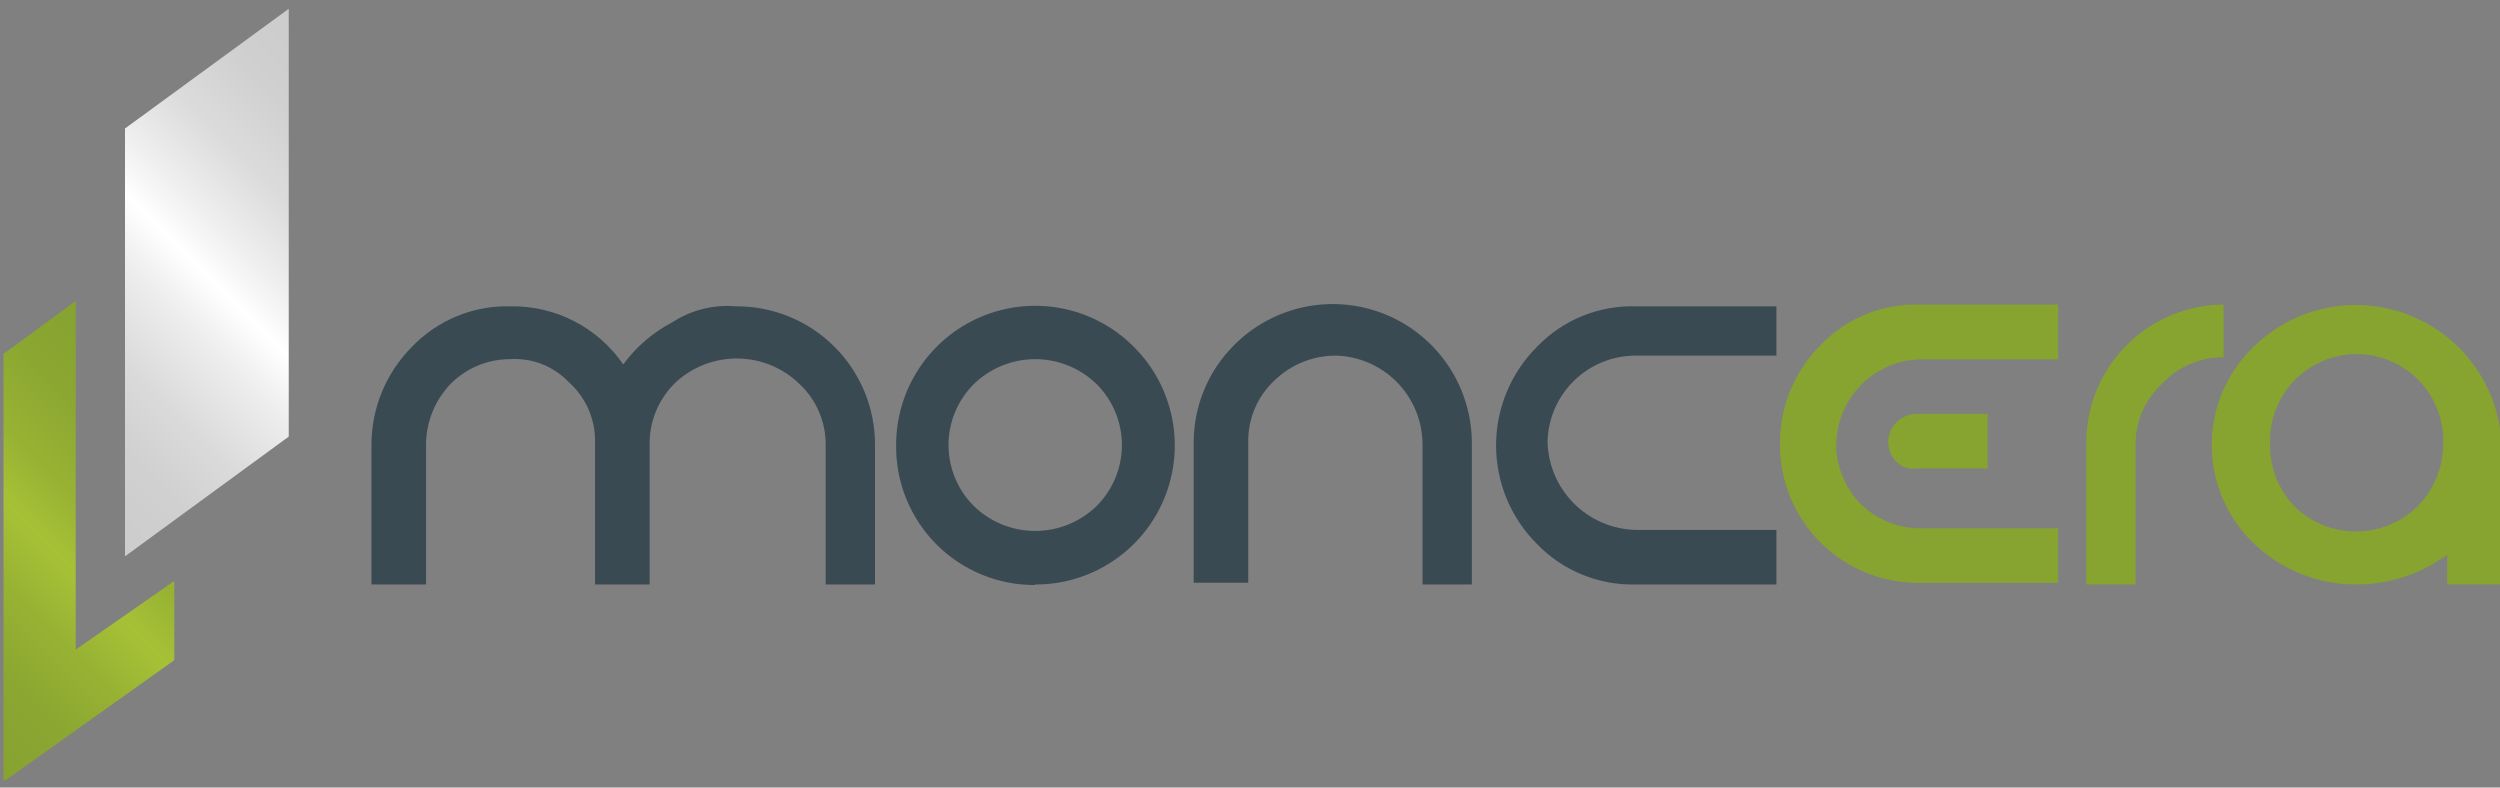 <svg width="200" height="63" viewBox="0 0 200 63" fill="none" xmlns="http://www.w3.org/2000/svg">
<rect x="0" y="0" width="200" height="63" fill="#808080" stroke="none"/>
<g clip-path="url(#clip0_33542_1342)">
<path d="M6.056 51.97V24.083L0.281 28.308V62.534L13.943 52.815V46.477L6.056 51.97Z" fill="url(#paint0_linear_33542_1342)"/>
<path d="M23.099 34.928L10 44.506V10.28L23.099 0.703V34.928Z" fill="url(#paint1_linear_33542_1342)"/>
<path d="M58.873 24.506C60.337 24.496 61.788 24.778 63.142 25.334C64.496 25.889 65.726 26.709 66.761 27.744C67.797 28.779 68.616 30.009 69.172 31.363C69.728 32.717 70.009 34.169 70 35.632V46.759H66.056V35.632C66.068 34.709 65.886 33.793 65.522 32.944C65.159 32.094 64.621 31.331 63.943 30.703C62.627 29.429 60.873 28.705 59.042 28.679C57.21 28.653 55.437 29.326 54.084 30.562C52.802 31.777 52.044 33.445 51.971 35.21V46.759H47.605V35.21C47.598 34.33 47.406 33.462 47.042 32.661C46.678 31.861 46.151 31.145 45.493 30.562C44.897 29.938 44.173 29.451 43.37 29.134C42.568 28.818 41.706 28.68 40.845 28.731C39.956 28.726 39.074 28.897 38.252 29.236C37.43 29.574 36.684 30.073 36.056 30.703C34.781 32.026 34.073 33.795 34.084 35.632V46.759H29.718V35.632C29.71 34.169 29.993 32.718 30.549 31.365C31.105 30.011 31.924 28.781 32.957 27.745C33.973 26.684 35.2 25.848 36.558 25.29C37.917 24.733 39.377 24.465 40.845 24.506C42.614 24.476 44.363 24.885 45.936 25.696C47.509 26.507 48.857 27.695 49.859 29.153C50.897 27.74 52.247 26.583 53.802 25.773C55.305 24.799 57.089 24.353 58.873 24.506Z" fill="#394A52"/>
<path d="M82.817 46.801C81.349 46.811 79.895 46.528 78.538 45.969C77.181 45.411 75.949 44.588 74.913 43.548C73.877 42.509 73.059 41.273 72.506 39.914C71.952 38.555 71.675 37.1 71.69 35.632C71.682 33.443 72.32 31.299 73.525 29.471C74.729 27.642 76.446 26.209 78.461 25.352C80.476 24.495 82.699 24.252 84.852 24.652C87.005 25.053 88.991 26.08 90.563 27.604L90.704 27.745C92.268 29.301 93.334 31.287 93.767 33.451C94.199 35.614 93.979 37.858 93.133 39.896C92.288 41.934 90.856 43.674 89.019 44.896C87.182 46.118 85.023 46.767 82.817 46.759V46.801ZM77.887 40.463C79.204 41.754 80.974 42.476 82.817 42.476C84.66 42.476 86.43 41.754 87.746 40.463C89.031 39.173 89.753 37.425 89.753 35.604C89.753 33.783 89.031 32.036 87.746 30.745C86.43 29.455 84.66 28.732 82.817 28.732C80.974 28.732 79.204 29.455 77.887 30.745C76.602 32.036 75.881 33.783 75.881 35.604C75.881 37.425 76.602 39.173 77.887 40.463Z" fill="#394A52"/>
<path d="M98.733 27.604C100.289 26.04 102.275 24.974 104.438 24.541C106.602 24.109 108.845 24.329 110.883 25.175C112.921 26.02 114.662 27.452 115.884 29.289C117.106 31.126 117.754 33.285 117.747 35.492V46.759H113.803V35.492C113.782 33.654 113.053 31.896 111.767 30.584C110.481 29.272 108.738 28.507 106.902 28.449C105.064 28.438 103.295 29.146 101.972 30.421C101.295 31.049 100.757 31.813 100.393 32.662C100.029 33.511 99.847 34.427 99.859 35.351V46.618H95.493V35.351C95.506 32.442 96.671 29.656 98.733 27.604Z" fill="#394A52"/>
<path d="M122.958 43.52C121.921 42.485 121.098 41.255 120.536 39.902C119.975 38.549 119.686 37.098 119.686 35.632C119.686 34.167 119.975 32.716 120.536 31.363C121.098 30.009 121.921 28.78 122.958 27.745C123.974 26.684 125.201 25.848 126.559 25.291C127.917 24.733 129.378 24.465 130.846 24.506H142.113V28.449H130.846C129.002 28.449 127.232 29.171 125.915 30.462C124.598 31.752 123.84 33.507 123.803 35.351C123.85 37.204 124.606 38.968 125.917 40.279C127.228 41.59 128.992 42.346 130.846 42.393H142.113V46.759H130.846C129.378 46.793 127.92 46.523 126.562 45.966C125.205 45.408 123.978 44.575 122.958 43.52Z" fill="#394A52"/>
<path d="M164.789 28.745H153.803C151.996 28.741 150.259 29.448 148.968 30.712C147.677 31.977 146.935 33.699 146.902 35.506V36.069C147.029 37.462 147.568 38.786 148.451 39.872C149.091 40.628 149.89 41.235 150.79 41.649C151.691 42.063 152.671 42.273 153.662 42.266H164.648V46.632H153.522C152.058 46.642 150.607 46.36 149.252 45.804C147.898 45.248 146.668 44.429 145.633 43.394C144.598 42.359 143.779 41.129 143.223 39.775C142.667 38.42 142.385 36.969 142.395 35.506C142.387 34.042 142.669 32.591 143.225 31.238C143.781 29.884 144.6 28.654 145.634 27.618C146.649 26.555 147.875 25.716 149.233 25.156C150.592 24.596 152.053 24.326 153.522 24.365H164.648V28.731L164.789 28.745ZM151.691 36.914C151.285 36.501 151.057 35.944 151.057 35.365C151.057 34.785 151.285 34.229 151.691 33.815C152.096 33.388 152.652 33.136 153.24 33.111H159.014V37.477H153.24C152.954 37.523 152.661 37.494 152.389 37.393C152.117 37.292 151.877 37.122 151.691 36.9V36.914Z" fill="#87A330"/>
<path d="M166.901 46.759V35.35C166.92 32.443 168.083 29.659 170.139 27.603C172.196 25.547 174.979 24.383 177.887 24.365V28.59C176.964 28.578 176.048 28.76 175.198 29.123C174.349 29.487 173.586 30.025 172.958 30.703C172.28 31.331 171.742 32.094 171.379 32.943C171.015 33.792 170.833 34.709 170.845 35.632V46.759H166.901Z" fill="#87A330"/>
<path d="M200.113 35.984V46.759H195.775V44.379C193.669 45.928 191.122 46.762 188.507 46.759C186.844 46.767 185.199 46.422 183.679 45.747C182.159 45.072 180.8 44.082 179.69 42.843C177.819 40.738 176.836 37.99 176.946 35.175C177.056 32.36 178.252 29.698 180.282 27.745C181.918 26.137 183.992 25.047 186.244 24.61C188.497 24.174 190.828 24.411 192.946 25.291C195.065 26.172 196.877 27.657 198.156 29.561C199.436 31.465 200.126 33.704 200.141 35.998L200.113 35.984ZM183.549 40.505C184.866 41.796 186.636 42.519 188.479 42.519C190.322 42.519 192.092 41.796 193.409 40.505C194.689 39.203 195.42 37.458 195.451 35.632C195.501 34.698 195.362 33.763 195.042 32.884C194.721 32.005 194.226 31.2 193.586 30.518C192.946 29.835 192.175 29.289 191.318 28.913C190.461 28.537 189.538 28.338 188.602 28.328C187.666 28.319 186.739 28.499 185.874 28.858C185.01 29.216 184.228 29.746 183.574 30.416C182.92 31.085 182.409 31.88 182.071 32.752C181.732 33.624 181.574 34.556 181.606 35.491C181.586 36.417 181.748 37.338 182.084 38.2C182.42 39.063 182.923 39.851 183.564 40.52L183.549 40.505Z" fill="#87A330"/>
</g>
<defs>
<linearGradient id="paint0_linear_33542_1342" x1="-7.282" y1="54.97" x2="14.76" y2="32.914" gradientUnits="userSpaceOnUse">
<stop stop-color="#87A330"/>
<stop offset="0.18" stop-color="#8BA631"/>
<stop offset="0.35" stop-color="#96B133"/>
<stop offset="0.51" stop-color="#A7C136"/>
<stop offset="0.65" stop-color="#97B233"/>
<stop offset="0.82" stop-color="#8BA731"/>
<stop offset="0.99" stop-color="#87A330"/>
</linearGradient>
<linearGradient id="paint1_linear_33542_1342" x1="2.268" y1="36.886" x2="30.775" y2="8.379" gradientUnits="userSpaceOnUse">
<stop stop-color="#CCCCCC"/>
<stop offset="0.15" stop-color="#D0D0D0"/>
<stop offset="0.28" stop-color="#DBDBDB"/>
<stop offset="0.42" stop-color="#EEEEEE"/>
<stop offset="0.51" stop-color="white"/>
<stop offset="0.59" stop-color="#F0F0F0"/>
<stop offset="0.72" stop-color="#DCDCDC"/>
<stop offset="0.86" stop-color="#D0D0D0"/>
<stop offset="0.99" stop-color="#CCCCCC"/>
</linearGradient>
<clipPath id="clip0_33542_1342">
<rect width="200" height="61.972" fill="white" transform="translate(0 0.421)"/>
</clipPath>
</defs>
</svg>
